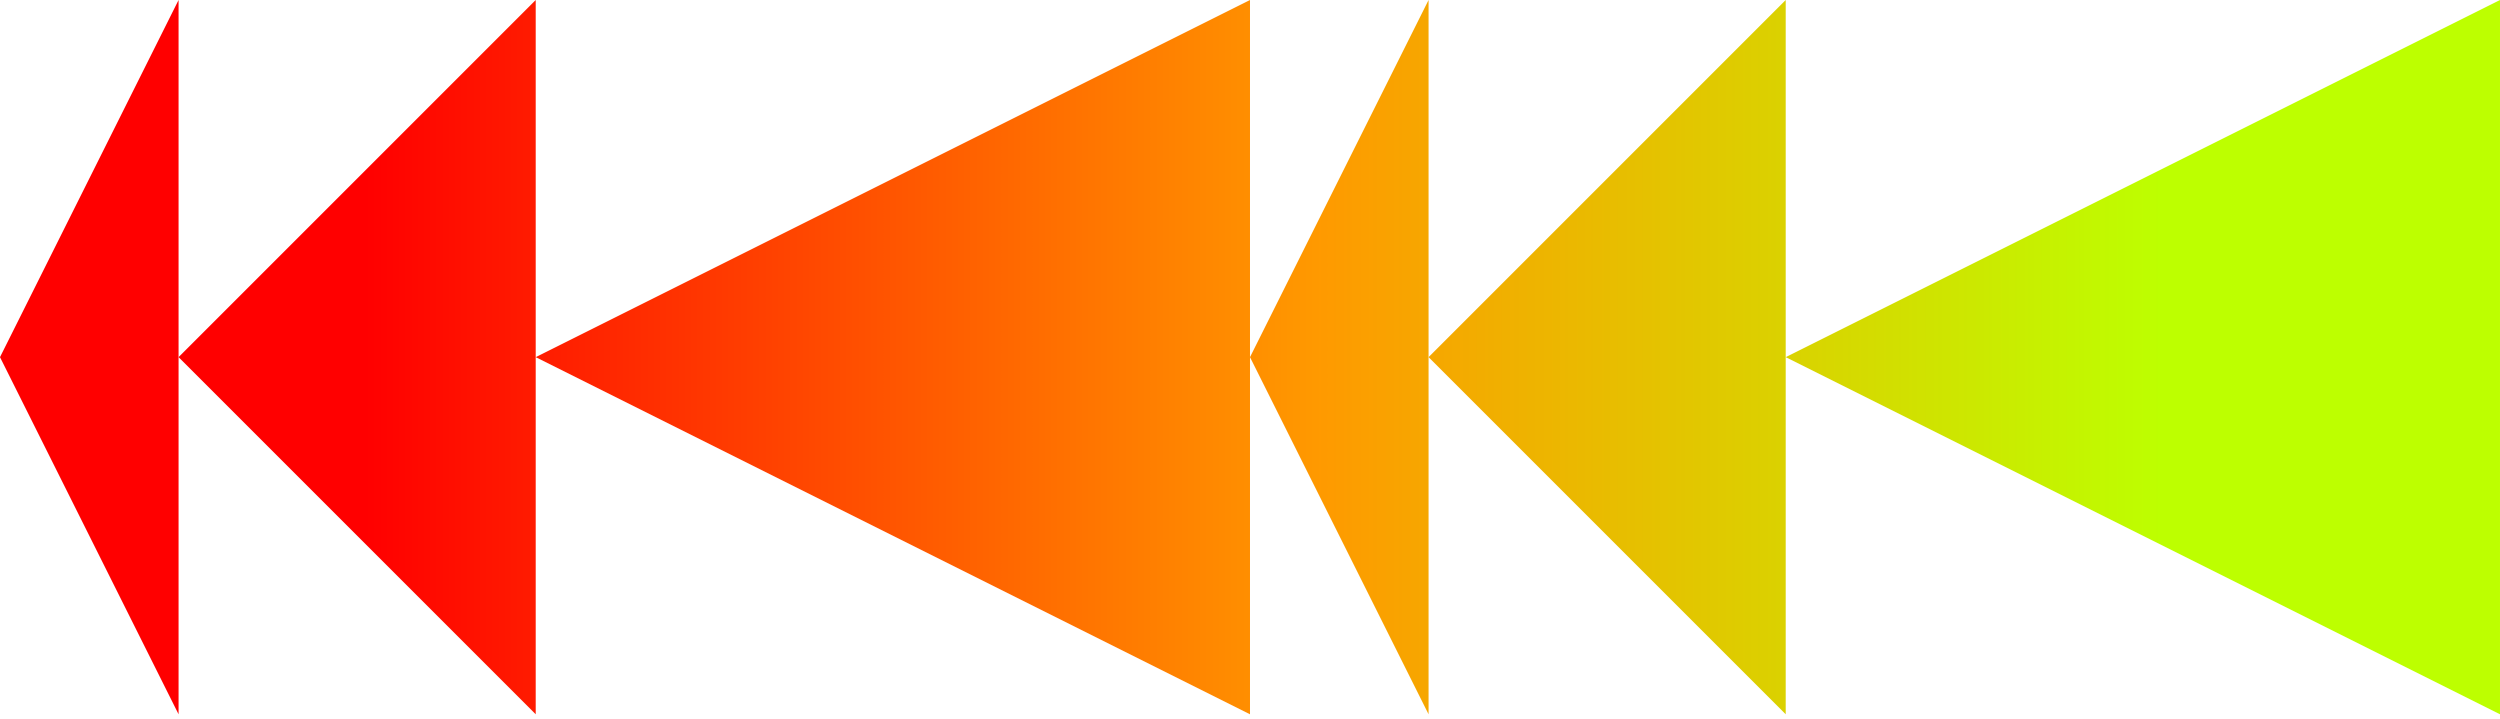 <svg width="400" height="115" viewBox="0 0 400 115" fill="none" xmlns="http://www.w3.org/2000/svg">
<path d="M0 57.143L28.571 0V114.285L0 57.143Z" fill="url(#paint0_linear_731_1178)"/>
<path d="M28.571 57.143L85.714 9.88188e-06V114.285L28.571 57.143Z" fill="url(#paint1_linear_731_1178)"/>
<path d="M85.713 57.143L199.999 3.06544e-05V114.286L85.713 57.143Z" fill="url(#paint2_linear_731_1178)"/>
<path d="M200 57.143L228.571 0V114.285L200 57.143Z" fill="url(#paint3_linear_731_1178)"/>
<path d="M228.571 57.143L285.713 9.88188e-06V114.285L228.571 57.143Z" fill="url(#paint4_linear_731_1178)"/>
<path d="M285.713 57.143L399.999 3.06544e-05V114.286L285.713 57.143Z" fill="url(#paint5_linear_731_1178)"/>
<defs>
<linearGradient id="paint0_linear_731_1178" x1="-2.18583e-07" y1="57.49" x2="400" y2="57.49" gradientUnits="userSpaceOnUse">
<stop offset="0.146" stop-color="#FF0000"/>
<stop offset="0.526" stop-color="#FF9900"/>
<stop offset="0.865" stop-color="#BDFF00"/>
</linearGradient>
<linearGradient id="paint1_linear_731_1178" x1="-2.18583e-07" y1="57.49" x2="400" y2="57.49" gradientUnits="userSpaceOnUse">
<stop offset="0.146" stop-color="#FF0000"/>
<stop offset="0.526" stop-color="#FF9900"/>
<stop offset="0.865" stop-color="#BDFF00"/>
</linearGradient>
<linearGradient id="paint2_linear_731_1178" x1="-2.18583e-07" y1="57.49" x2="400" y2="57.49" gradientUnits="userSpaceOnUse">
<stop offset="0.146" stop-color="#FF0000"/>
<stop offset="0.526" stop-color="#FF9900"/>
<stop offset="0.865" stop-color="#BDFF00"/>
</linearGradient>
<linearGradient id="paint3_linear_731_1178" x1="-2.18583e-07" y1="57.49" x2="400" y2="57.49" gradientUnits="userSpaceOnUse">
<stop offset="0.146" stop-color="#FF0000"/>
<stop offset="0.526" stop-color="#FF9900"/>
<stop offset="0.865" stop-color="#BDFF00"/>
</linearGradient>
<linearGradient id="paint4_linear_731_1178" x1="-2.18583e-07" y1="57.49" x2="400" y2="57.49" gradientUnits="userSpaceOnUse">
<stop offset="0.146" stop-color="#FF0000"/>
<stop offset="0.526" stop-color="#FF9900"/>
<stop offset="0.865" stop-color="#BDFF00"/>
</linearGradient>
<linearGradient id="paint5_linear_731_1178" x1="-2.18583e-07" y1="57.49" x2="400" y2="57.49" gradientUnits="userSpaceOnUse">
<stop offset="0.146" stop-color="#FF0000"/>
<stop offset="0.526" stop-color="#FF9900"/>
<stop offset="0.865" stop-color="#BDFF00"/>
</linearGradient>
</defs>
</svg>
